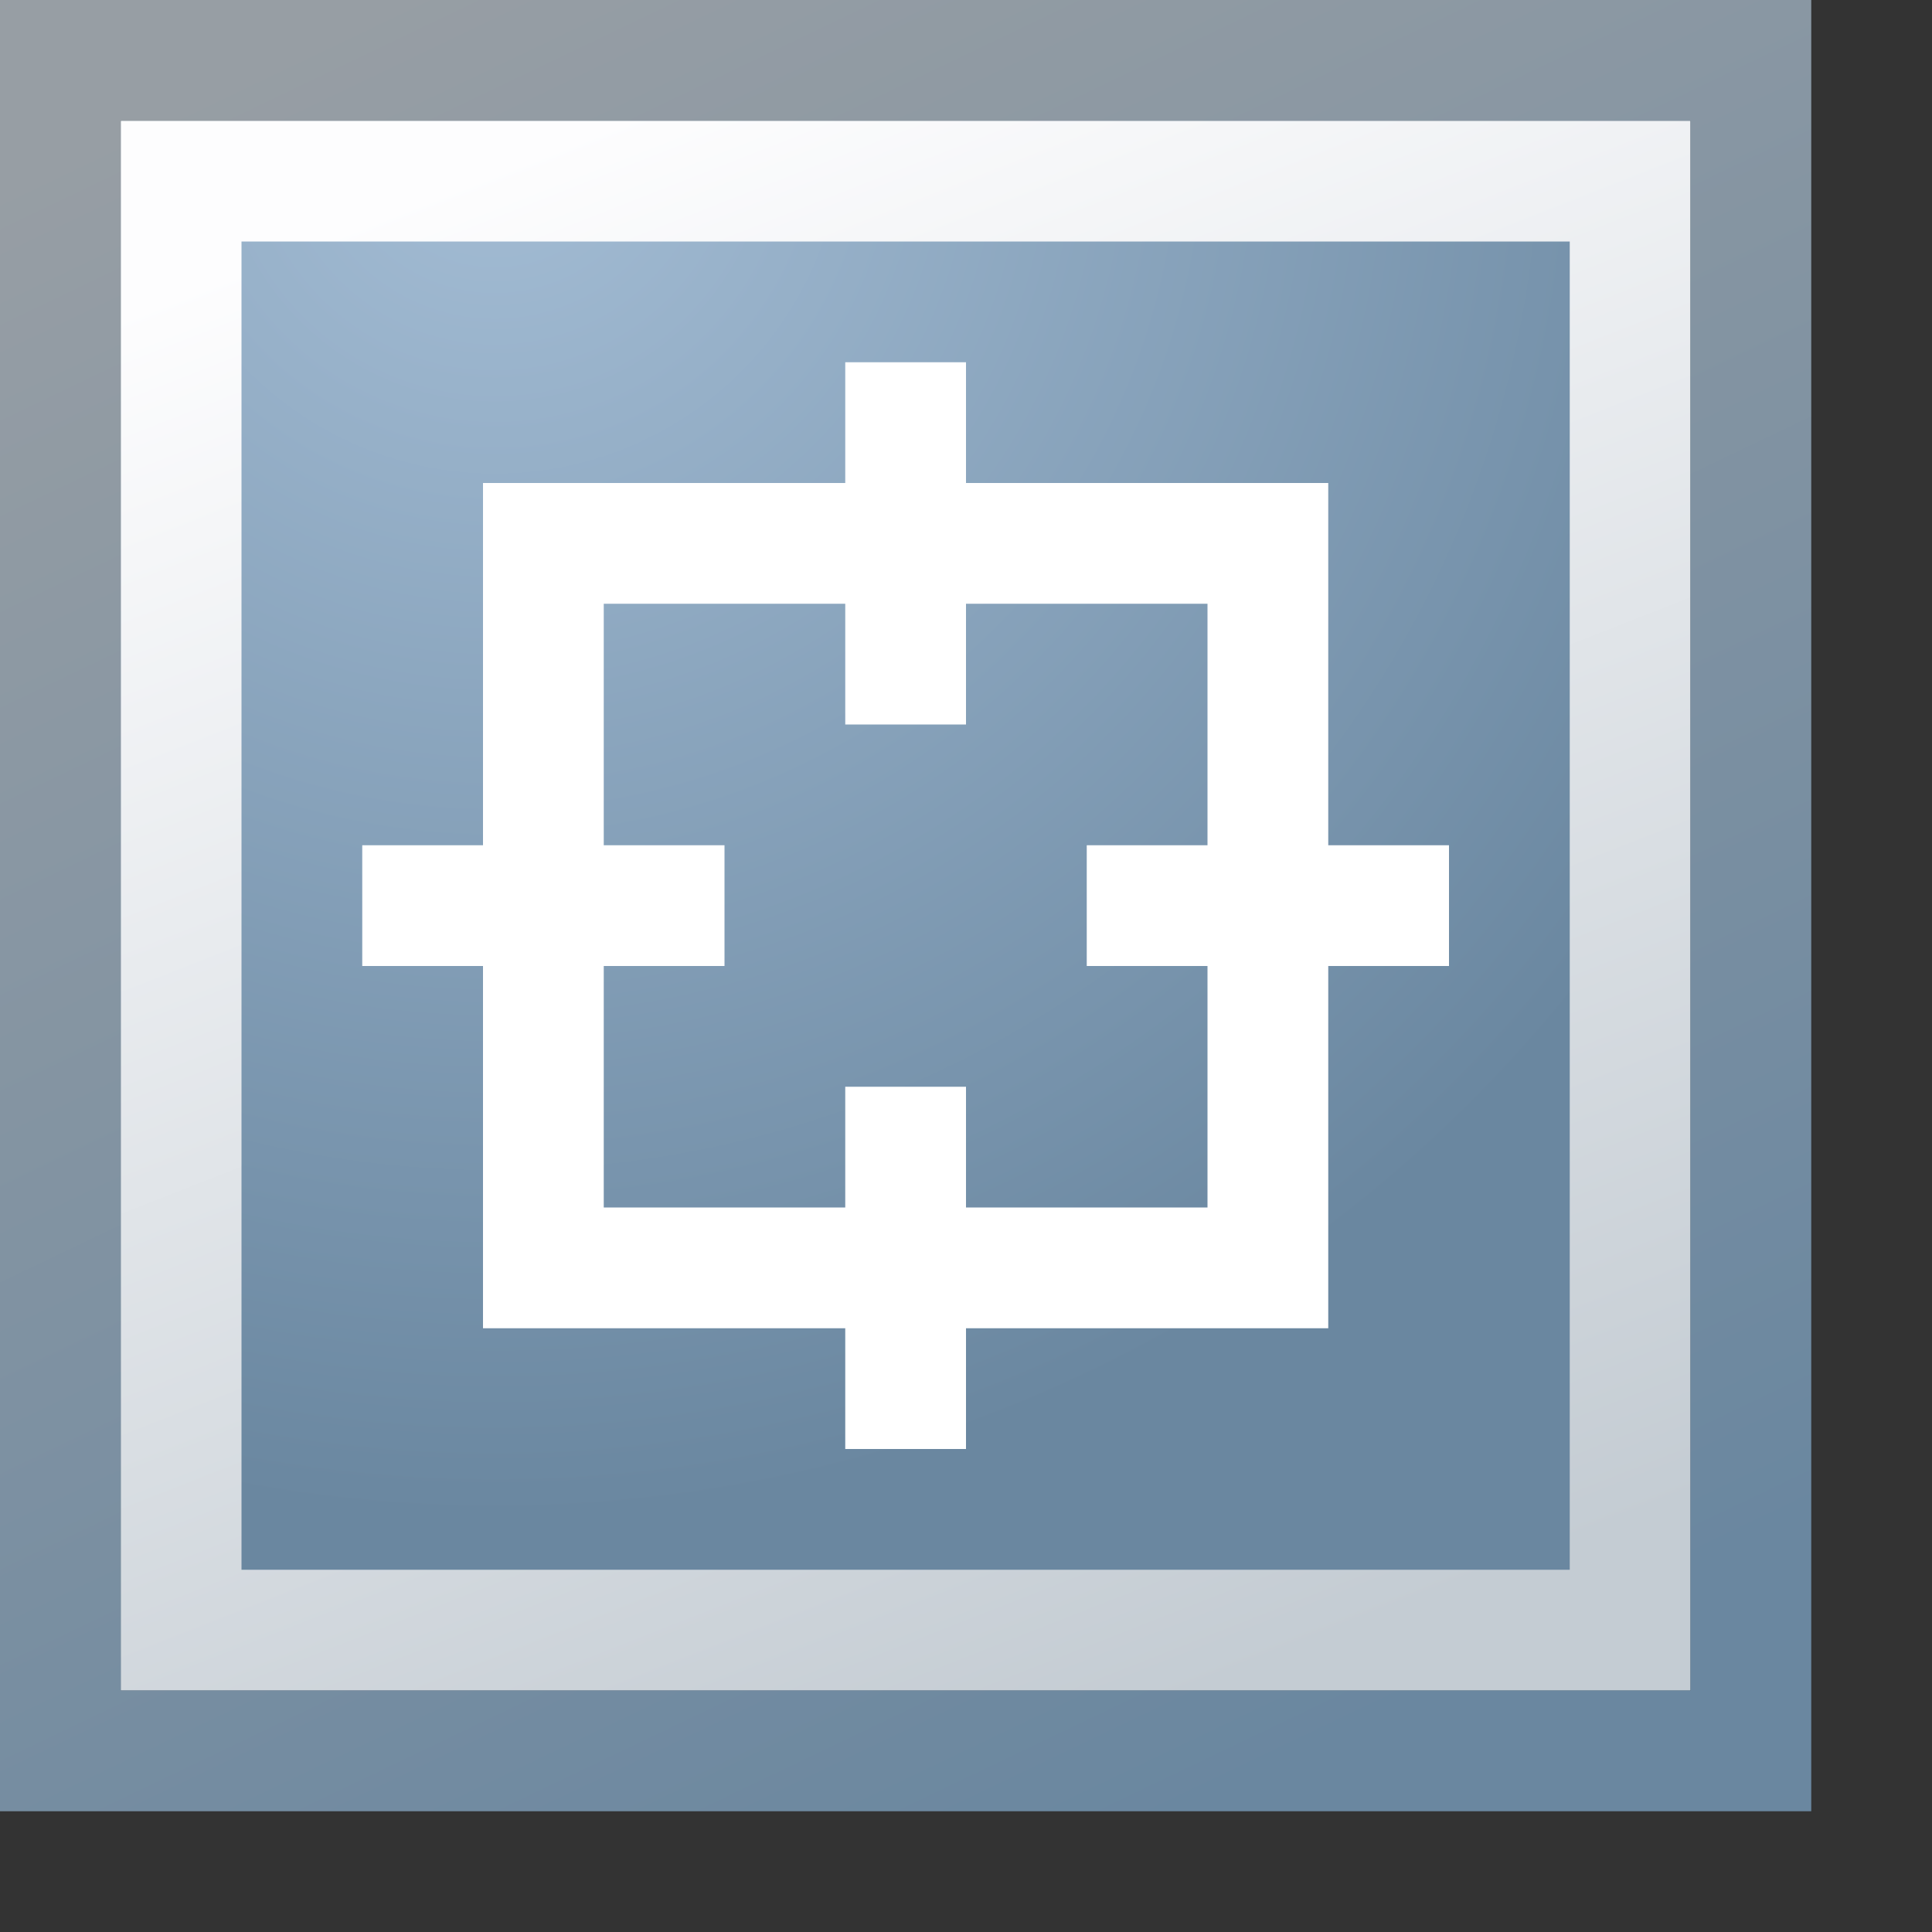 <?xml version="1.0" encoding="UTF-8" standalone="no"?>
<!DOCTYPE svg PUBLIC "-//W3C//DTD SVG 1.1//EN" "http://www.w3.org/Graphics/SVG/1.1/DTD/svg11.dtd">
<svg width="16px" height="16px" version="1.1" xmlns="http://www.w3.org/2000/svg" xmlns:xlink="http://www.w3.org/1999/xlink" xml:space="preserve" xmlns:serif="http://www.serif.com/" style="fill-rule:evenodd;clip-rule:evenodd;stroke-linejoin:round;stroke-miterlimit:2;">
    <rect width="100%" height="100%" fill="#333333" stroke="none"/>
    <rect x="1" y="1" width="13" height="13" style="fill:url(#_Radial1);"/>
    <path d="M14,1L1,1L1,14L14,14L14,1ZM13,2L13,13C13,13 2,13 2,13C2,13 2,2 2,2L13,2Z" style="fill:url(#_Linear2);"/>
    <path d="M15,15L15,0L-0,0L0,15L15,15ZM14,1L1,1L1,14L14,14L14,1Z" style="fill:url(#_Linear3);"/>
    <path d="M5,5L7,5L7,6L8,6L8,5L10,5L10,7L9,7L9,8L10,8L10,10L8,10L8,9L7,9L7,10L5,10L5,8L6,8L6,7L5,7L5,5ZM7,3L8,3L8,4L11,4L11,7L12,7L12,8L11,8L11,11L8,11L8,12L7,12L7,11L4,11L4,8L3,8L3,7L4,7L4,4L7,4L7,3Z" style="fill:#fff;"/>
    <defs>
        <radialGradient id="_Radial1" cx="0" cy="0" r="1" gradientUnits="userSpaceOnUse" gradientTransform="matrix(10,6,-6,10,4,1)"><stop offset="0" style="stop-color:#a4bdd5;stop-opacity:1"/><stop offset="1" style="stop-color:#6a87a0;stop-opacity:1"/></radialGradient>
        <linearGradient id="_Linear2" x1="0" y1="0" x2="1" y2="0" gradientUnits="userSpaceOnUse" gradientTransform="matrix(5,13,-13,5,5,1)"><stop offset="0" style="stop-color:#fdfdfe;stop-opacity:1"/><stop offset="1" style="stop-color:#c4ccd3;stop-opacity:1"/></linearGradient>
        <linearGradient id="_Linear3" x1="0" y1="0" x2="1" y2="0" gradientUnits="userSpaceOnUse" gradientTransform="matrix(7,15,-15,7,3,0)"><stop offset="0" style="stop-color:#979ea4;stop-opacity:1"/><stop offset="1" style="stop-color:#6a87a0;stop-opacity:1"/></linearGradient>
    </defs>
</svg>
